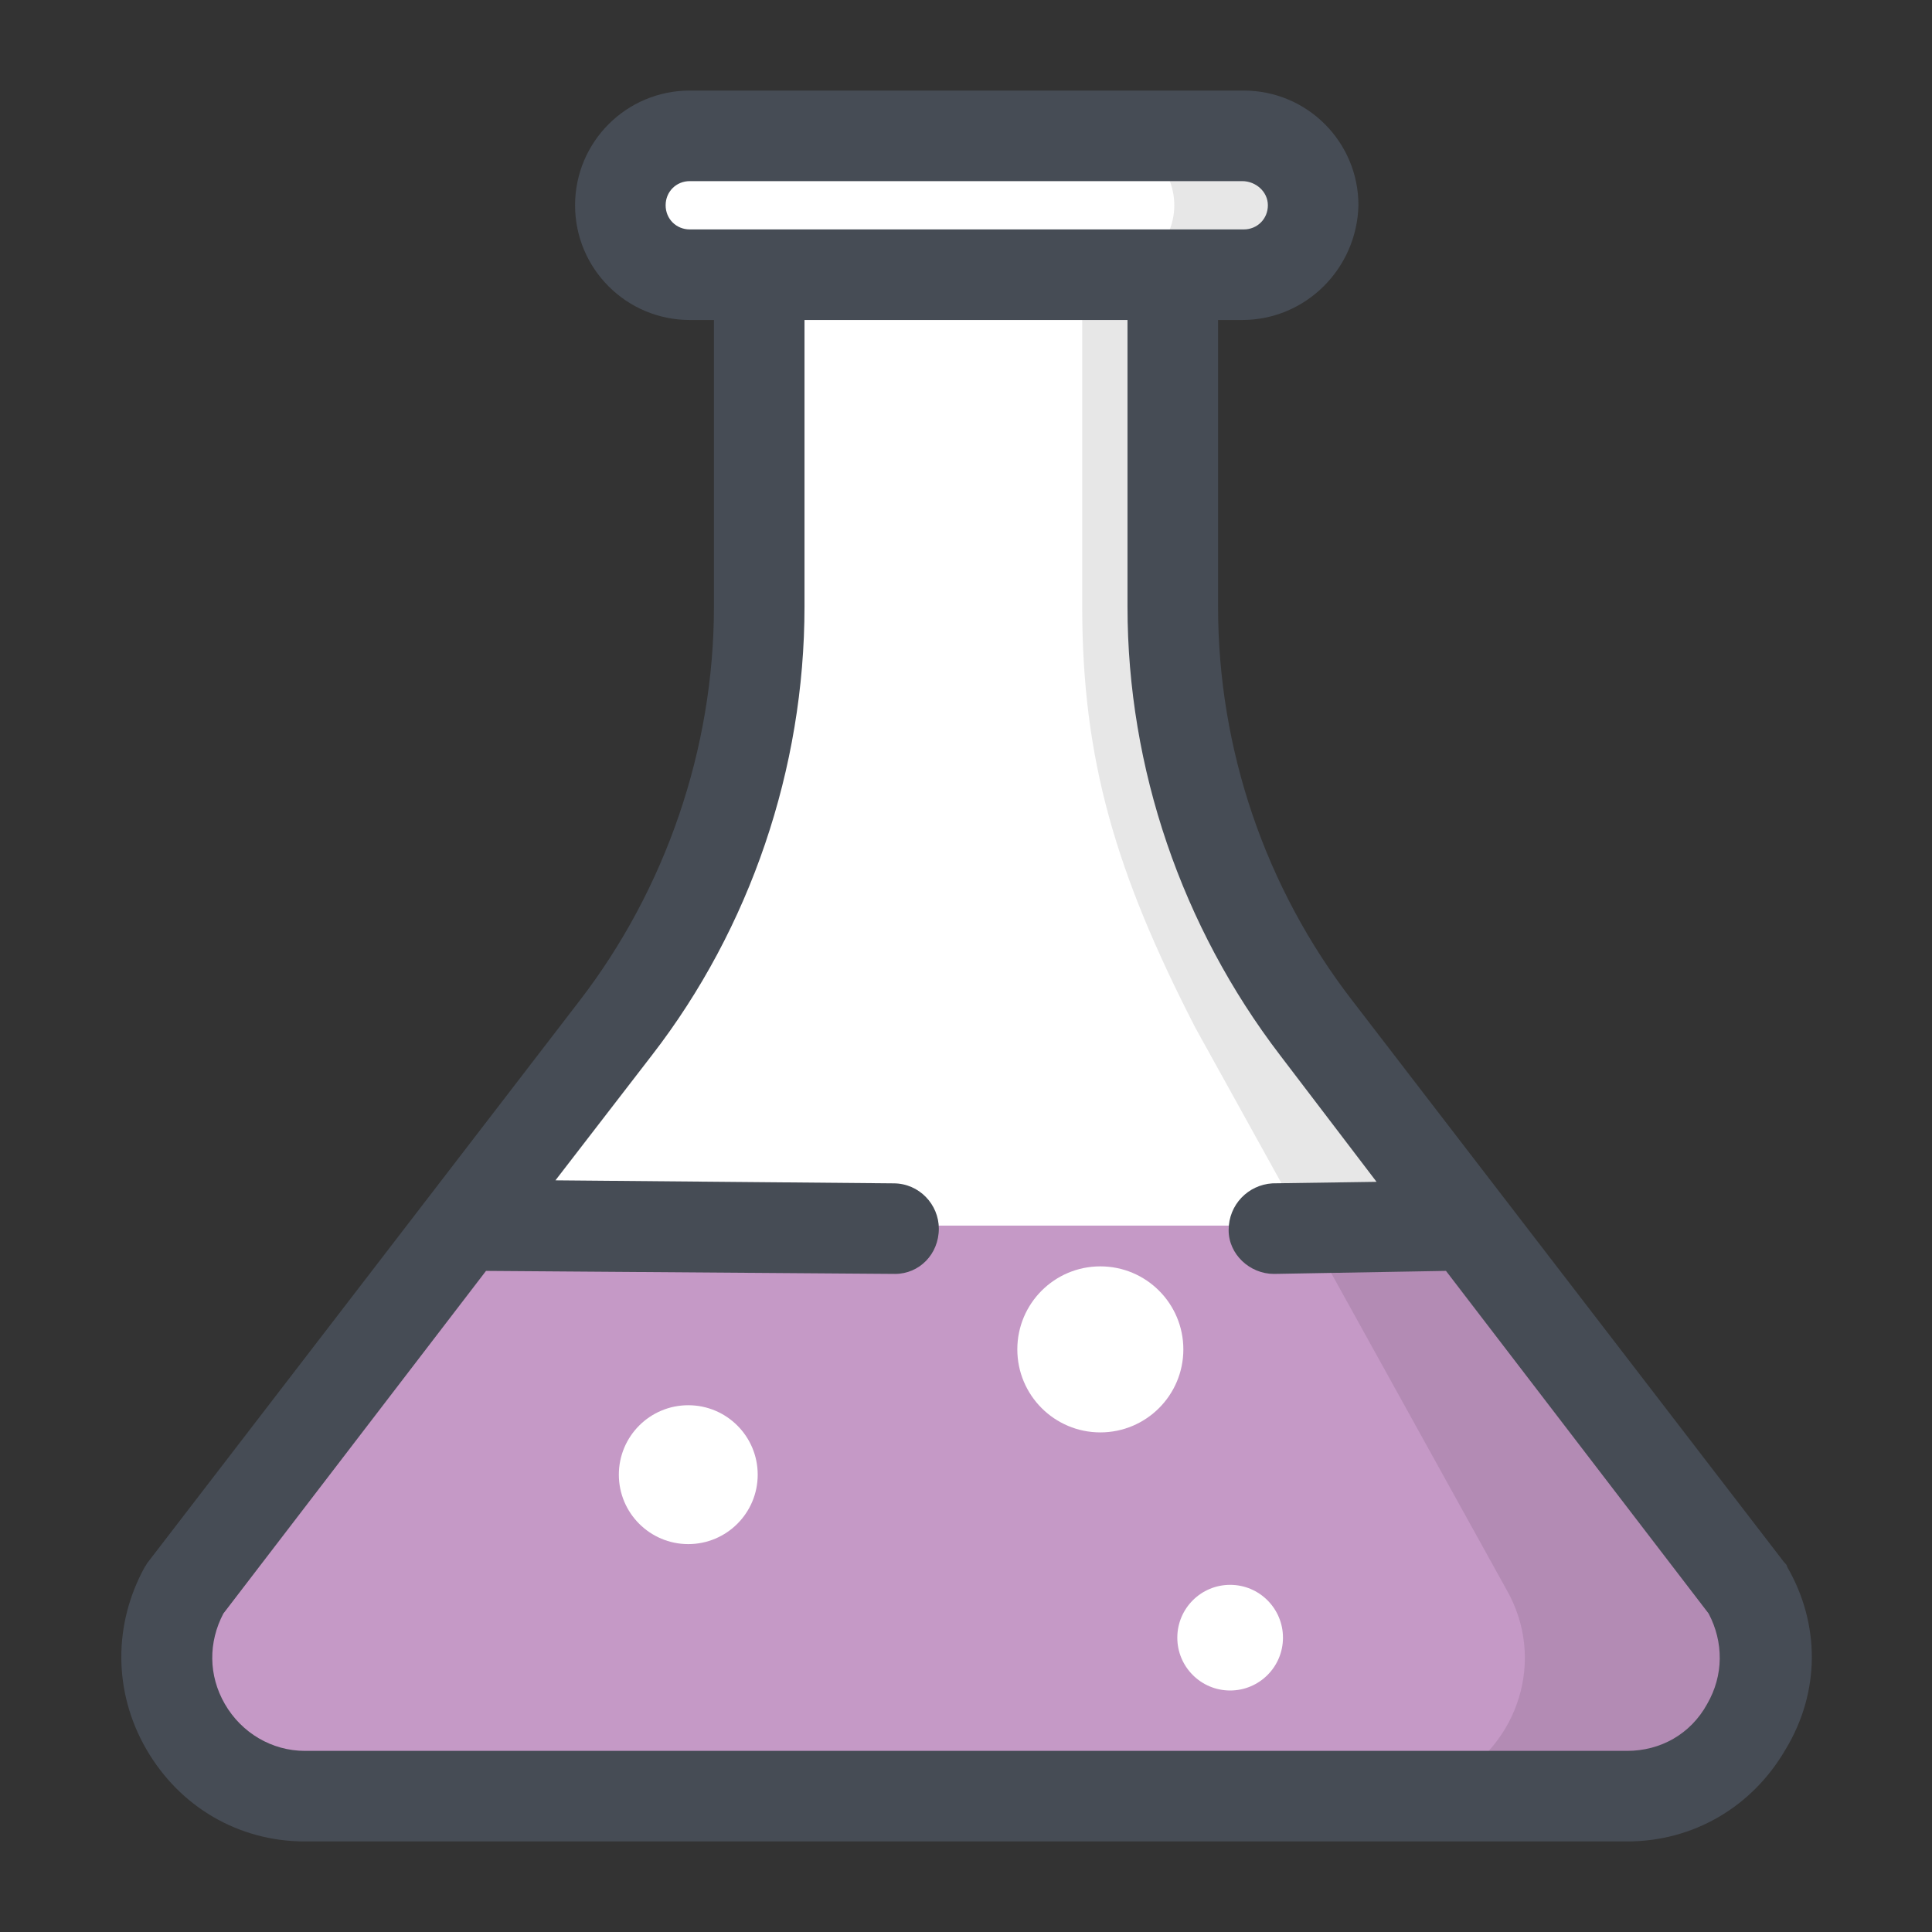 <?xml version="1.0" encoding="iso-8859-1"?>
<!-- Generator: Adobe Illustrator 22.1.0, SVG Export Plug-In . SVG Version: 6.00 Build 0)  -->
<svg xmlns="http://www.w3.org/2000/svg" xmlns:xlink="http://www.w3.org/1999/xlink" version="1.1" id="Layer_1" x="0px" y="0px" viewBox="0 0 128 128" style="enable-background:new 0 0 128 128;" xml:space="preserve" width="128px" height="128px">
<rect x="0" y="0" width="128" height="128" fill="#333333" stroke="none"/>
<path style="fill:#FFFFFF;" d="M50.2,18.2v22c0,10.1-3.3,19.9-9.5,27.899l-28.6,37.2C8.6,111.4,13,119,20.1,119h87.6  c7,0,11.399-7.6,8-13.7L87.2,68.1c-6.101-8-9.5-17.8-9.5-27.899v-22L50.2,18.2"/>
<path style="fill:#FFFFFF;" d="M45.7,18.2h36.7c2.5,0,4.6-2.1,4.6-4.6S84.9,9,82.4,9H45.7c-2.5,0-4.6,2.1-4.6,4.6  S43.1,18.2,45.7,18.2"/>
<path style="fill:#C599C6;" d="M12.2,105.3l18.5-24.1h66.5l18.5,24.1c2.7,4.7,0.7,10.2-3.5,12.601H15.8  C11.5,115.5,9.6,110,12.2,105.3"/>
<path style="fill:#E7E7E7;" d="M87.2,68.1c-6.101-8-9.5-17.8-9.5-27.899v-22h-6v22c0,10.1,2.2,17.6,7.5,27.899l7.255,13.1h10.782  L87.2,68.1z"/>
<path style="fill:#B38BB4;" d="M97.2,81.2H86.455L99.8,105.3c2.693,4.695,0.709,10.277-3.585,12.601h15.847h0.112  c0.213-0.116,0.421-0.24,0.623-0.372c3.787-2.562,5.472-7.757,2.903-12.229l0,0L97.2,81.2"/>
<path style="fill:#E7E7E7;" d="M82.4,9h-9.2c2.5,0,4.6,2.1,4.6,4.6s-2.1,4.6-4.6,4.6h9.2c2.5,0,4.6-2.1,4.6-4.6S84.9,9,82.4,9"/>
<path style="fill:#FFFFFF;" d="M45.6,93.1c2.541,0,4.6,2.06,4.6,4.601c0,2.54-2.06,4.6-4.6,4.6s-4.6-2.06-4.6-4.6  C41,95.159,43.06,93.1,45.6,93.1z"/>
<circle style="fill:#FFFFFF;" cx="72.9" cy="89.4" r="5.5"/>
<path style="fill:#464C55;" d="M118.4,103.8c0-0.1-0.101-0.2-0.2-0.3L89.6,66.3c-5.8-7.5-8.9-16.7-8.9-26.1v-19h1.6  c4.2,0,7.601-3.4,7.7-7.6C90,9.4,86.6,6,82.4,6H45.7c-4.2,0-7.6,3.4-7.6,7.6s3.4,7.6,7.6,7.6h1.6v19c0,9.4-3.2,18.7-8.9,26.1  L9.8,103.5c-0.1,0.1-0.1,0.2-0.2,0.3c-2.1,3.8-2.1,8.3,0.1,12.101c2.2,3.8,6.1,6.1,10.5,6.1h87.6c4.4,0,8.3-2.3,10.5-6.1  C120.6,112.1,120.6,107.6,118.4,103.8z M45.7,15.2c-0.9,0-1.6-0.7-1.6-1.6s0.7-1.6,1.6-1.6h36.6c0.9,0,1.7,0.7,1.7,1.6  s-0.7,1.6-1.6,1.6H45.7z M113.1,112.9c-1.1,2-3.1,3.1-5.3,3.1H20.2c-2.2,0-4.2-1.2-5.3-3.1s-1.1-4.101-0.1-6l17.4-22.7l27.1,0.2  c1.6,0,2.9-1.301,2.9-3c0-1.601-1.3-3-3-3l-22.4-0.2l6.4-8.3c6.5-8.4,10.1-19,10.1-29.7v-19h21.4v19c0,10.7,3.6,21.2,10.1,29.7  l6.4,8.399L84.3,78.4c-1.6,0.1-2.9,1.4-2.9,3.1c0,1.6,1.399,2.9,3,2.9l11.4-0.2l17.4,22.7C114.2,108.8,114.2,111,113.1,112.9z"/>
<circle style="fill:#FFFFFF;" cx="81.5" cy="108.5" r="3.5"/>
</svg>
